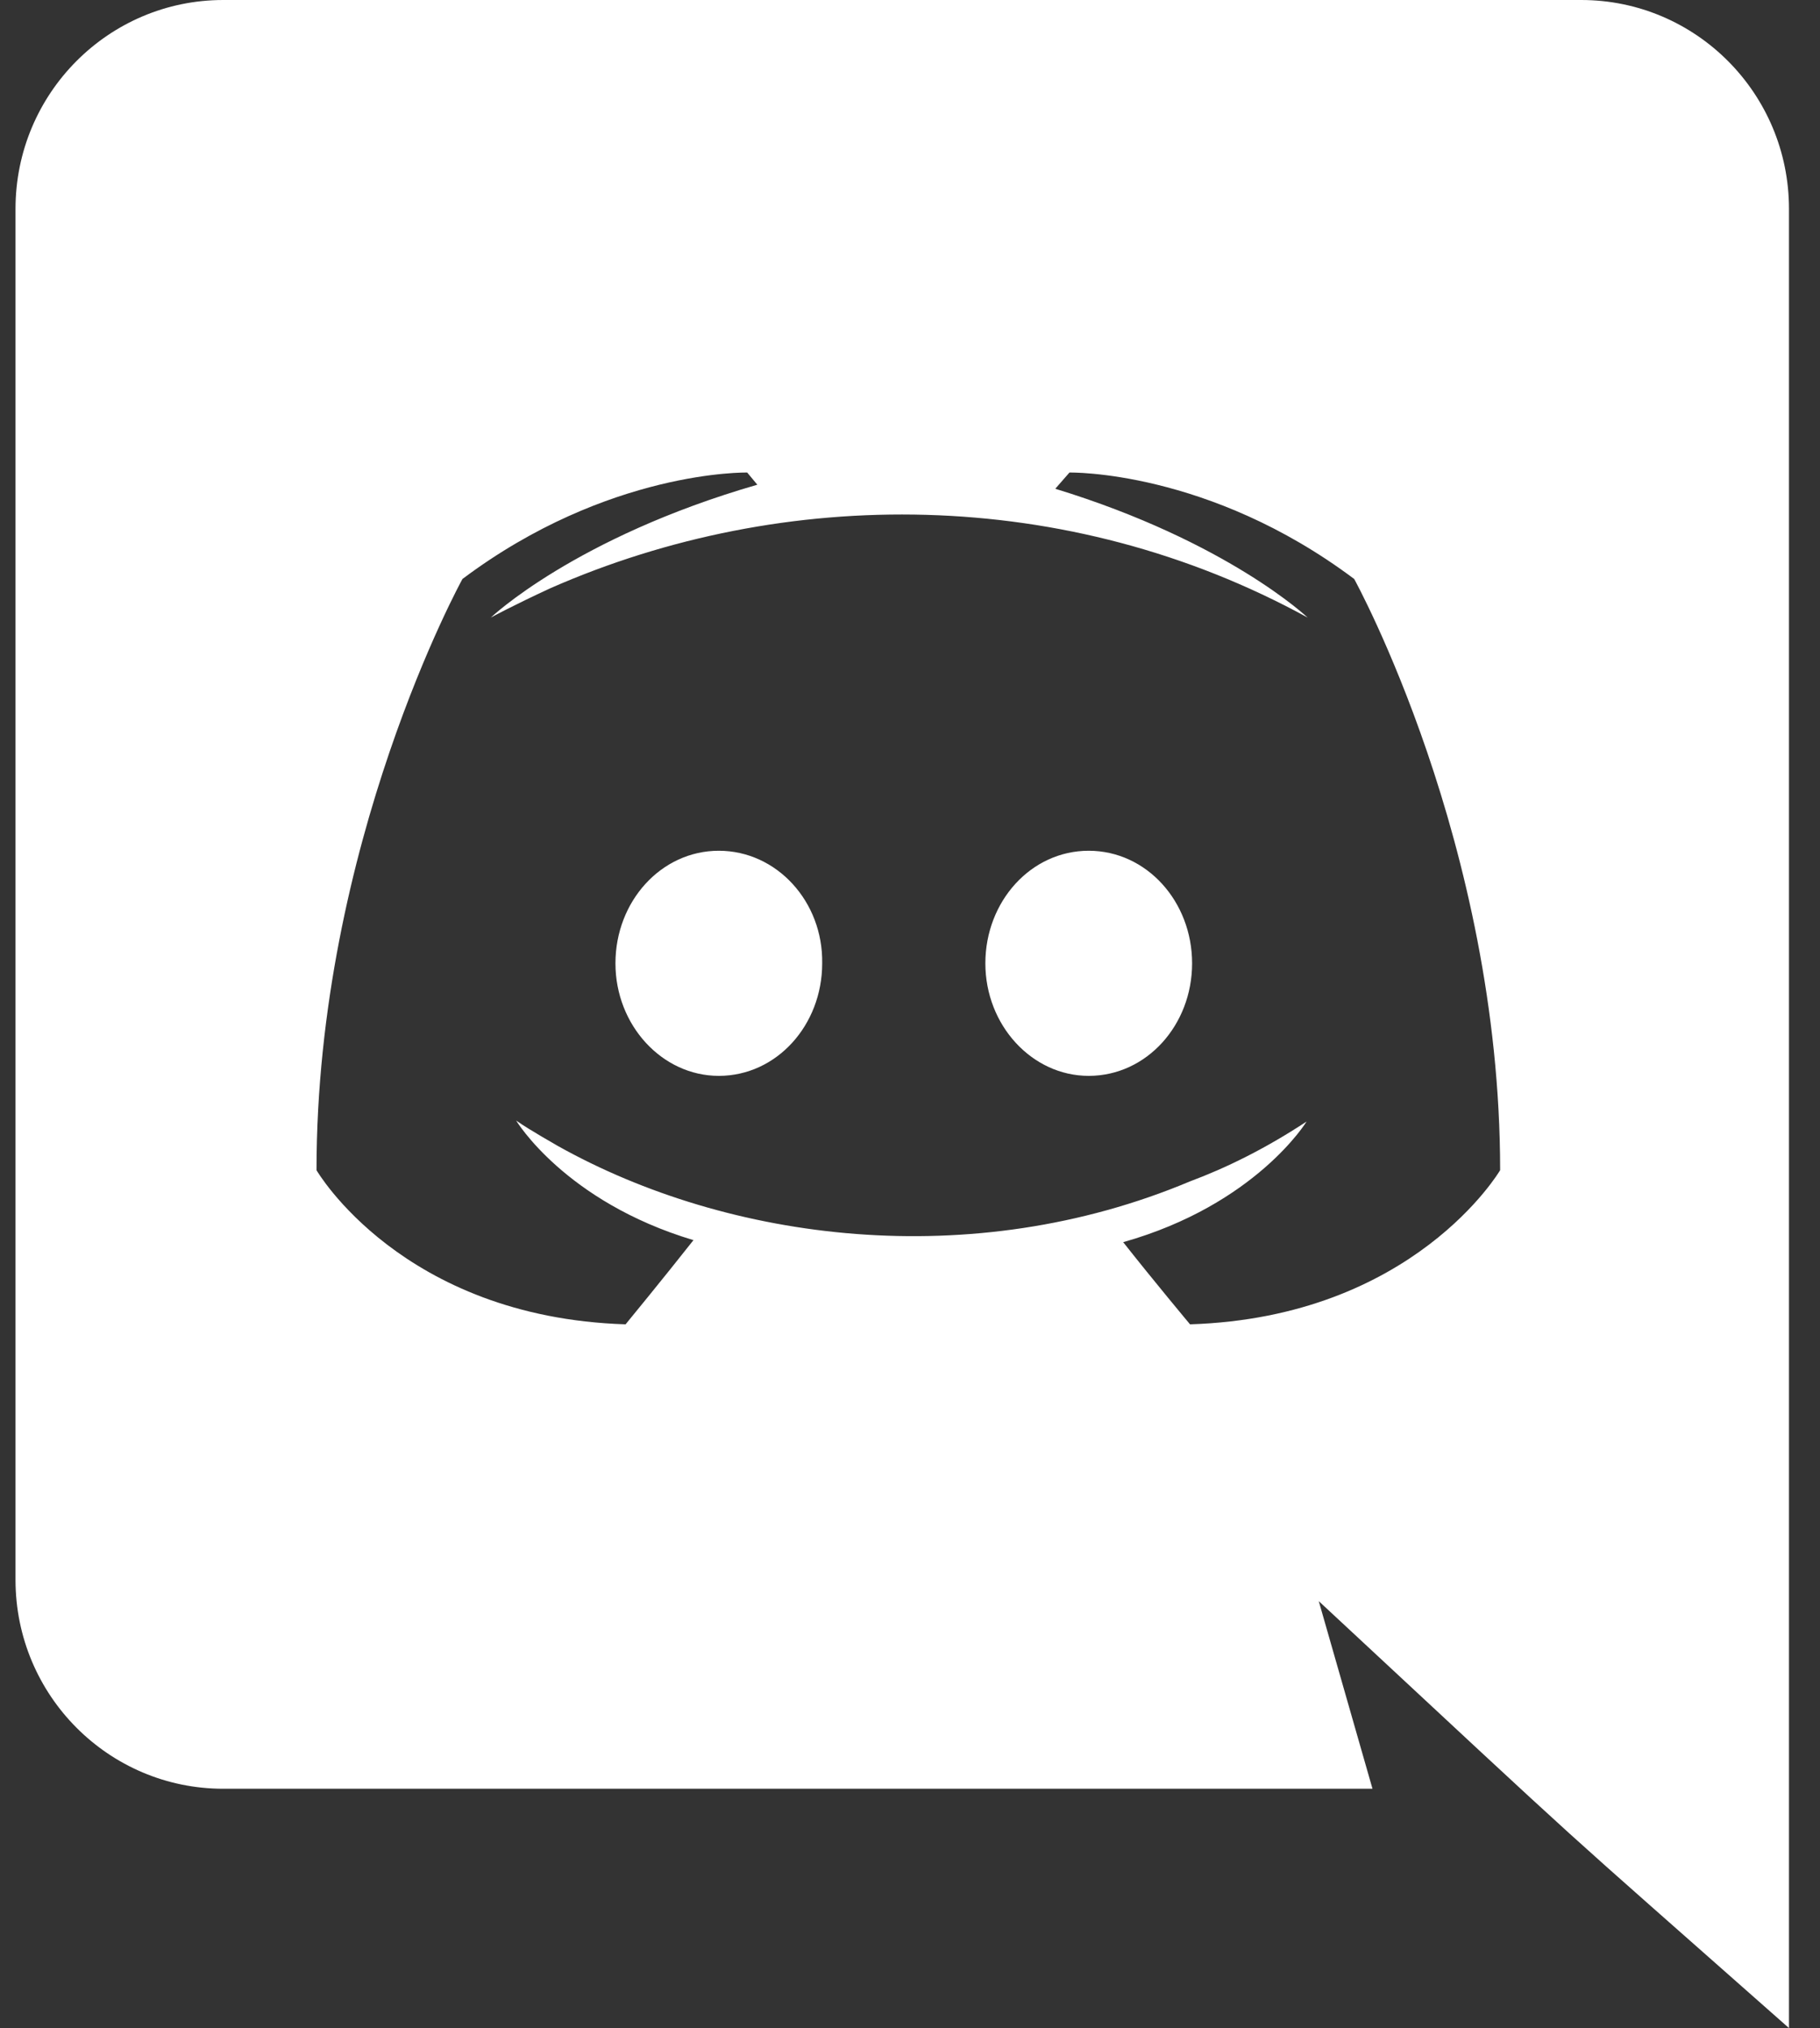 <svg width="44" height="49" viewBox="0 0 44 49" fill="none" xmlns="http://www.w3.org/2000/svg">
<rect x="0" y="0" width="44" height="49" fill="#333333" stroke="none"/>
<path d="M28.82 23.275C28.82 24.77 27.717 25.994 26.32 25.994C24.948 25.994 23.822 24.77 23.822 23.275C23.822 21.78 24.924 20.555 26.32 20.555C27.717 20.555 28.82 21.78 28.82 23.275ZM17.378 20.555C15.982 20.555 14.879 21.78 14.879 23.275C14.879 24.77 16.006 25.994 17.378 25.994C18.774 25.994 19.877 24.77 19.877 23.275C19.901 21.78 18.774 20.555 17.378 20.555ZM43.25 5.047V49C37.078 43.545 39.052 45.351 31.882 38.685L33.181 43.218H5.397C2.629 43.218 0.375 40.964 0.375 38.171V5.047C0.375 2.254 2.629 0 5.397 0H38.227C40.996 0 43.25 2.254 43.25 5.047ZM36.267 28.273C36.267 20.384 32.739 13.989 32.739 13.989C29.212 11.344 25.855 11.417 25.855 11.417L25.512 11.809C29.677 13.083 31.613 14.921 31.613 14.921C25.793 11.731 18.956 11.73 13.311 14.21C12.405 14.627 11.866 14.921 11.866 14.921C11.866 14.921 13.899 12.985 18.309 11.711L18.064 11.417C18.064 11.417 14.707 11.344 11.18 13.989C11.18 13.989 7.652 20.384 7.652 28.273C7.652 28.273 9.71 31.826 15.124 31.997C15.124 31.997 16.03 30.895 16.765 29.963C13.654 29.032 12.478 27.073 12.478 27.073C12.838 27.325 13.433 27.652 13.482 27.685C17.618 30.001 23.492 30.76 28.77 28.543C29.628 28.224 30.584 27.759 31.588 27.097C31.588 27.097 30.363 29.106 27.154 30.012C27.889 30.944 28.77 31.997 28.77 31.997C34.185 31.826 36.267 28.273 36.267 28.273Z" fill="white"/>
</svg>

